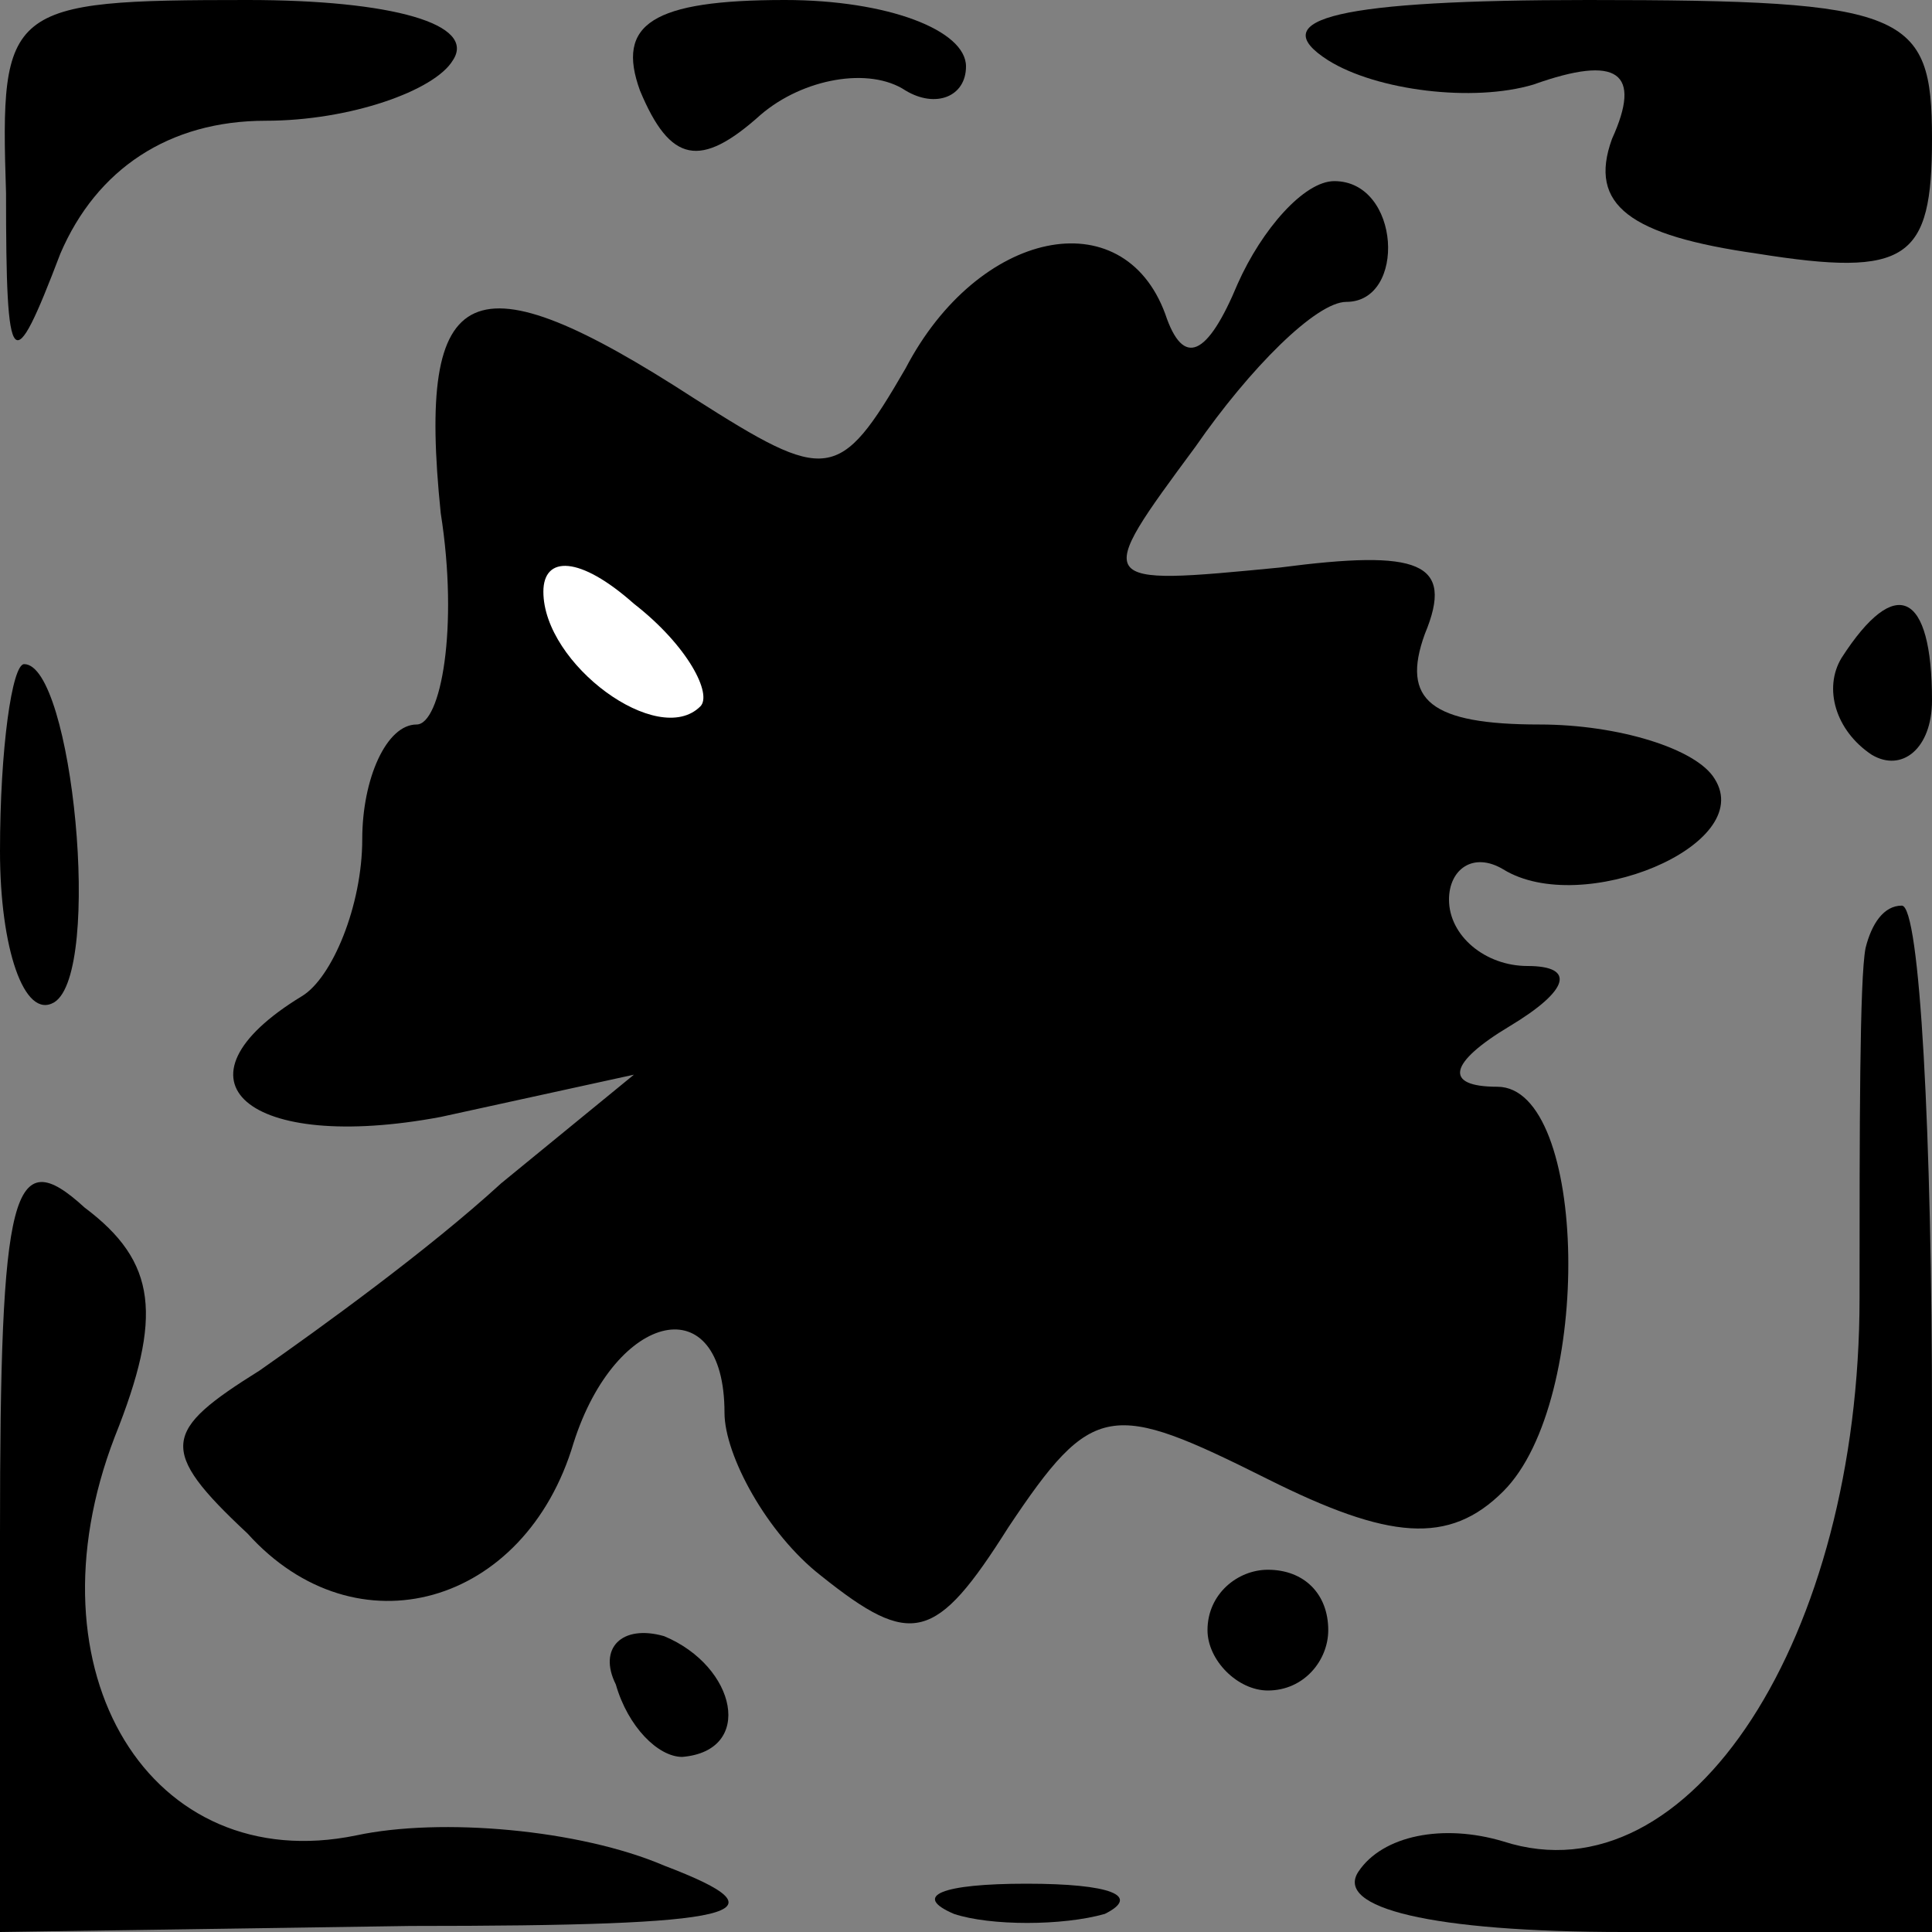<?xml version="1.0" standalone="no"?>
<!DOCTYPE svg PUBLIC "-//W3C//DTD SVG 20010904//EN"
 "http://www.w3.org/TR/2001/REC-SVG-20010904/DTD/svg10.dtd">
<svg version="1.0" xmlns="http://www.w3.org/2000/svg"
 width="32pt" height="32pt" viewBox="0 0 32 32"
 preserveAspectRatio="xMidYMid meet">
<rect x="0" y="0" width="32" height="32" fill="#808080" stroke="none"/>
<g transform="translate(0,32) scale(0.1,-0.1)"
fill="#000000" stroke="none">
<path fill="#000000" stroke="none" d="M1 288 c0 -30 1 -31 9 -10 6 14 18 22
34 22 14 0 28 5 31 10 4 6 -10 10 -34 10 -40 0 -41 -1 -40 -32z"/>
<path fill="#000000" stroke="none" d="M106 305 c5 -12 10 -13 20 -4 7 6 18 8
24 4 5 -3 10 -1 10 4 0 6 -13 11 -30 11 -22 0 -28 -4 -24 -15z"/>
<path fill="#000000" stroke="none" d="M220 310 c8 -5 24 -7 34 -4 14 5 18 2
13 -9 -4 -11 3 -16 24 -19 25 -4 29 -1 29 19 0 21 -4 23 -57 23 -41 0 -54 -3
-43 -10z"/>
<path fill="#000000" stroke="none" d="M205 273 c-5 -12 -9 -14 -12 -5 -7 19
-31 14 -43 -9 -11 -19 -13 -19 -35 -5 -37 24 -46 20 -42 -19 3 -19 0 -35 -4
-35 -5 0 -9 -9 -9 -19 0 -11 -5 -23 -10 -26 -23 -14 -9 -26 23 -20 l32 7 -22
-18 c-12 -11 -30 -24 -40 -31 -16 -10 -17 -13 -2 -27 18 -20 46 -12 54 15 7
22 25 26 25 5 0 -7 7 -20 16 -27 15 -12 19 -11 31 8 14 21 17 21 43 8 20 -10
30 -11 39 -2 15 15 14 67 -1 67 -9 0 -8 4 2 10 10 6 11 10 3 10 -7 0 -13 5
-13 11 0 5 4 8 9 5 13 -8 42 4 35 15 -3 5 -16 9 -29 9 -18 0 -23 4 -19 15 5
12 -1 14 -24 11 -31 -3 -31 -3 -14 20 9 13 20 24 25 24 10 0 9 20 -2 20 -5 0
-12 -8 -16 -17z"/>
<path fill="#ffffff" stroke="none" d="M116 203 c-7 -7 -26 7 -26 19 0 6 6 6
15 -2 9 -7 13 -15 11 -17z"/>
<path fill="#000000" stroke="none" d="M305 211 c-3 -5 -1 -12 5 -16 5 -3 10
1 10 9 0 18 -6 21 -15 7z"/>
<path fill="#000000" stroke="none" d="M0 179 c0 -16 4 -28 9 -25 8 5 3 56 -5
56 -2 0 -4 -14 -4 -31z"/>
<path fill="#000000" stroke="none" d="M309 163 c-1 -5 -1 -30 -1 -58 0 -56
-28 -100 -59 -90 -10 3 -20 1 -24 -5 -4 -6 12 -10 44 -10 l51 0 0 85 c0 47 -2
85 -5 85 -3 0 -5 -3 -6 -7z"/>
<path fill="#000000" stroke="none" d="M0 66 l0 -66 68 1 c55 0 63 2 42 10
-14 6 -37 8 -51 5 -34 -7 -55 27 -40 66 8 20 7 29 -5 38 -12 11 -14 3 -14 -54z"/>
<path fill="#000000" stroke="none" d="M200 50 c0 -5 5 -10 10 -10 6 0 10 5
10 10 0 6 -4 10 -10 10 -5 0 -10 -4 -10 -10z"/>
<path fill="#000000" stroke="none" d="M102 41 c2 -7 7 -12 11 -12 12 1 9 15
-3 20 -7 2 -11 -2 -8 -8z"/>
<path fill="#000000" stroke="none" d="M158 3 c6 -2 18 -2 25 0 6 3 1 5 -13 5
-14 0 -19 -2 -12 -5z"/>
</g>
</svg>
